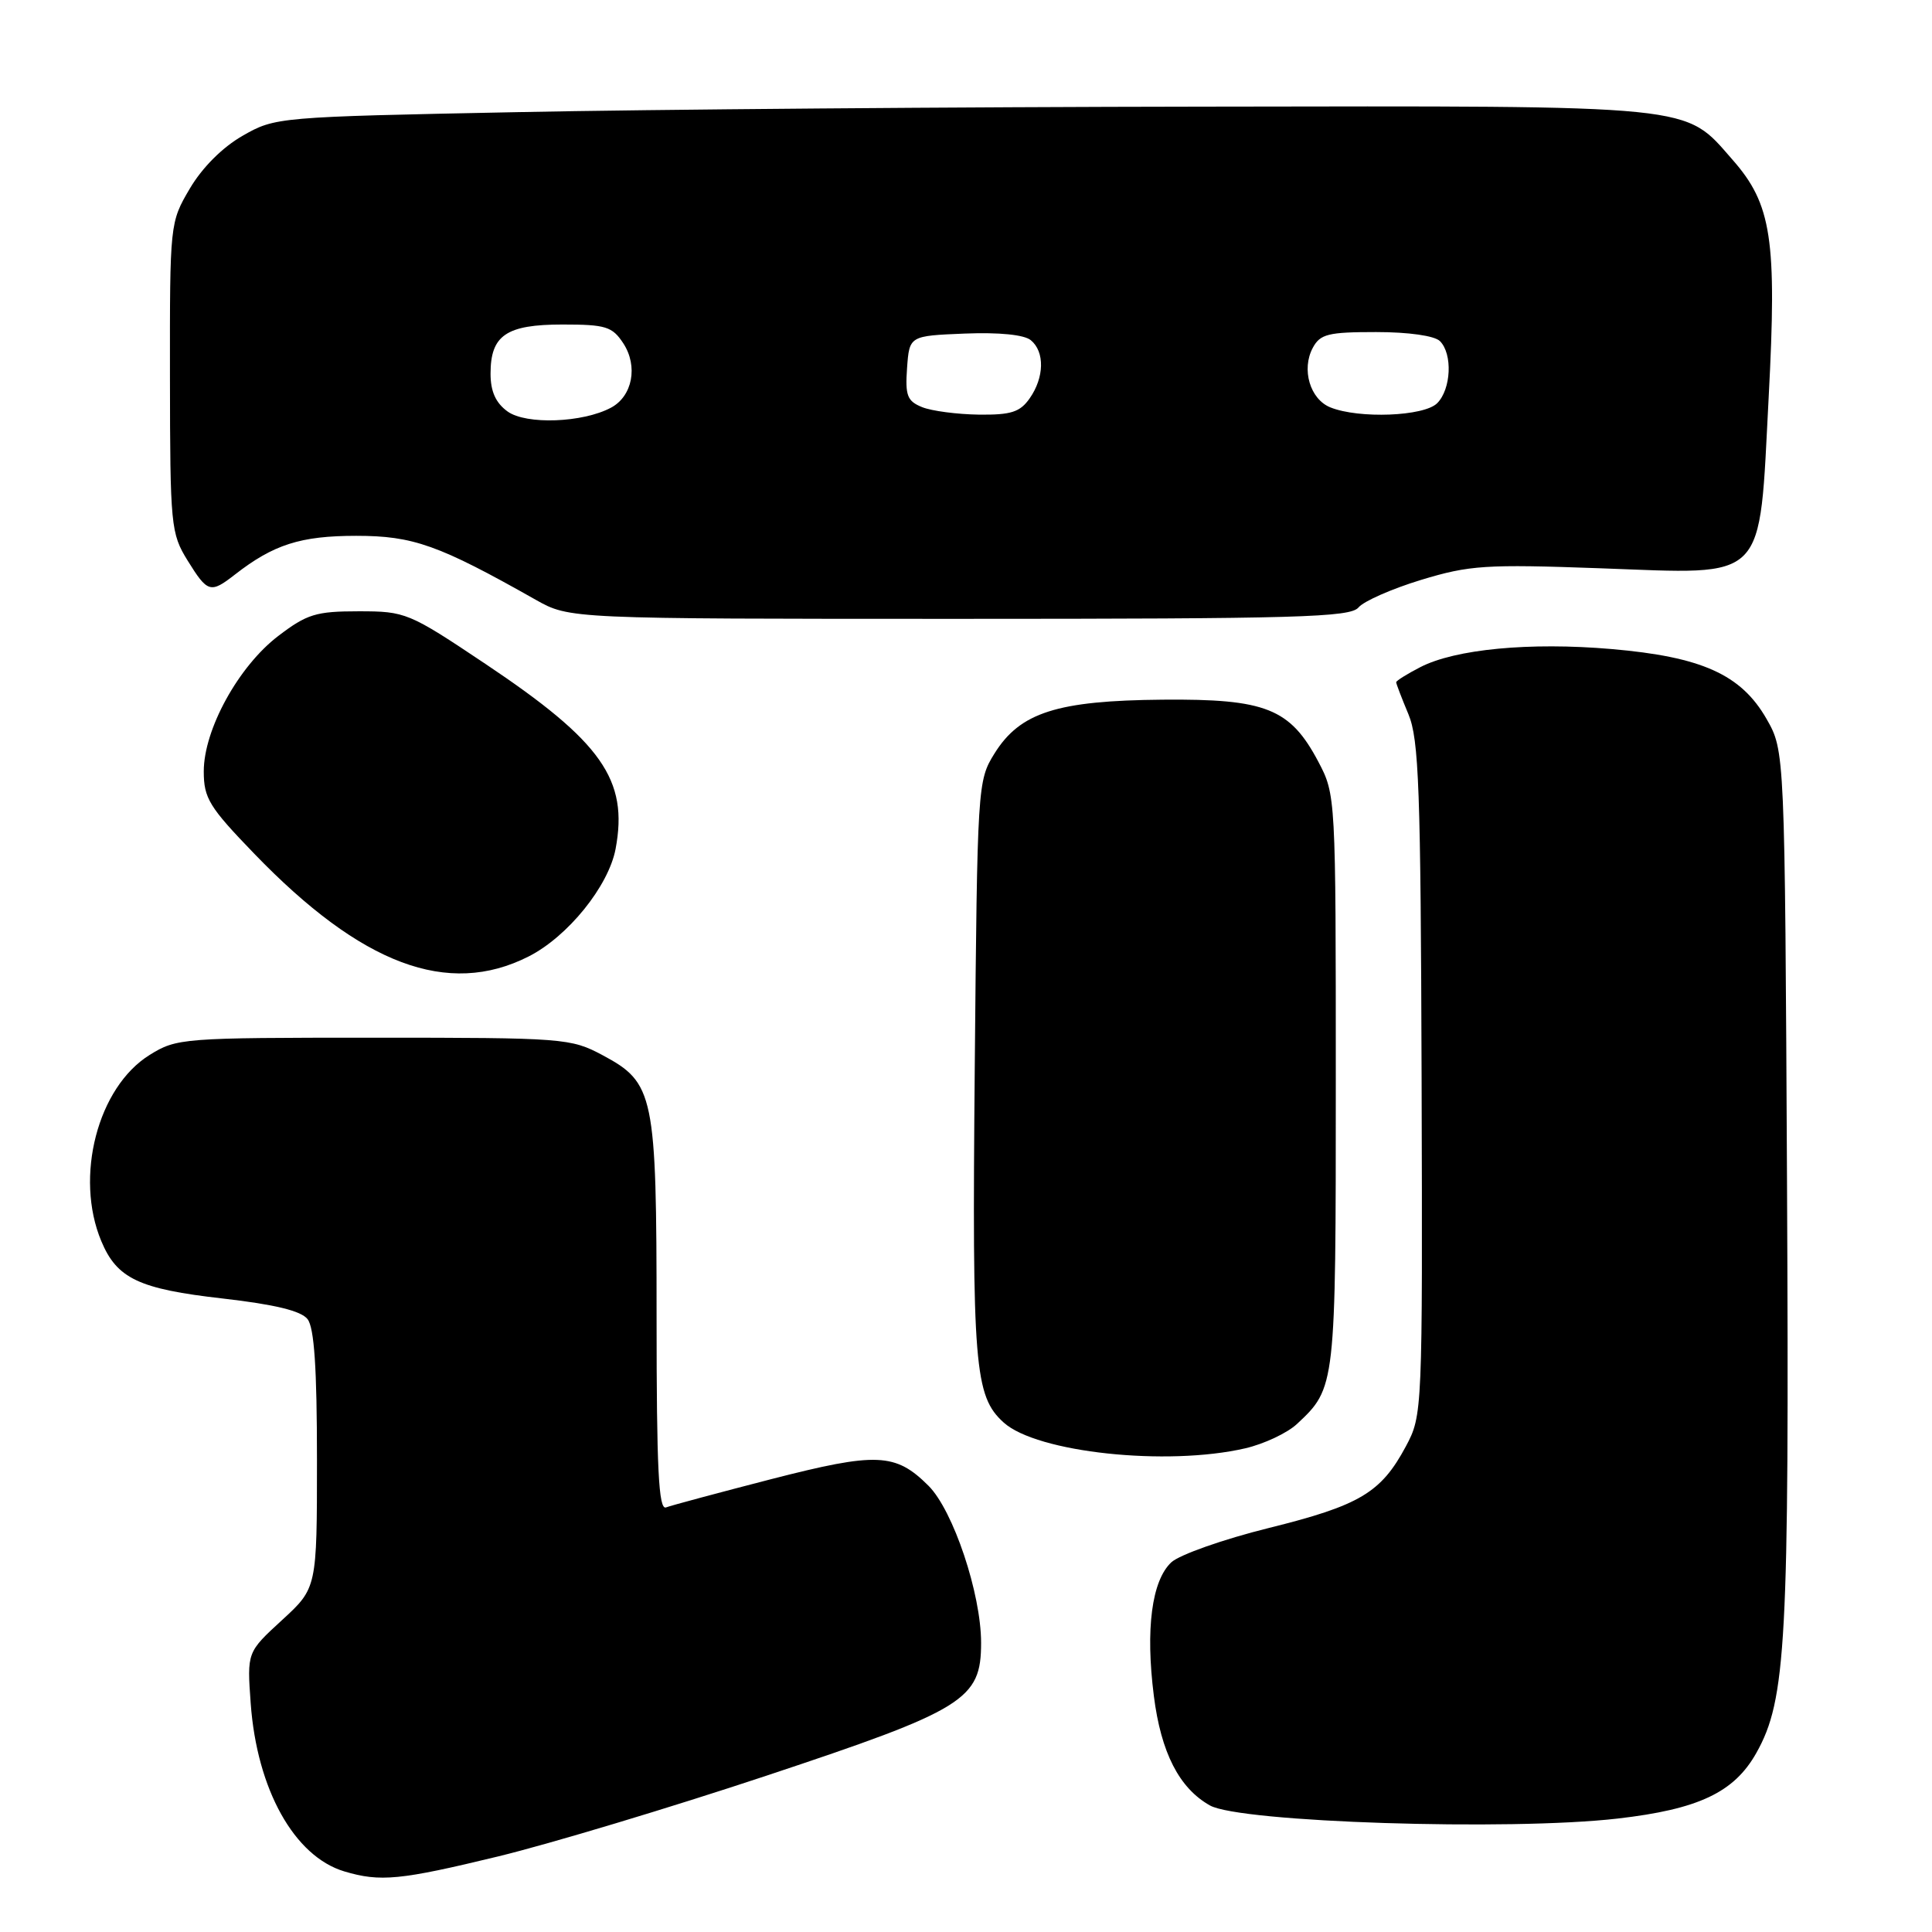 <?xml version="1.0" encoding="UTF-8" standalone="no"?>
<!DOCTYPE svg PUBLIC "-//W3C//DTD SVG 1.1//EN" "http://www.w3.org/Graphics/SVG/1.1/DTD/svg11.dtd" >
<svg xmlns="http://www.w3.org/2000/svg" xmlns:xlink="http://www.w3.org/1999/xlink" version="1.1" viewBox="0 0 256 256">
 <g >
 <path fill="currentColor"
d=" M 66.03 245.98 C 72.89 244.31 88.85 239.51 101.49 235.31 C 127.85 226.55 130.00 225.22 130.00 217.68 C 130.00 211.17 126.31 200.16 123.04 196.88 C 118.65 192.50 116.18 192.40 102.17 196.00 C 95.20 197.80 88.94 199.48 88.25 199.74 C 87.27 200.11 87.00 194.67 87.00 174.57 C 87.00 144.96 86.69 143.48 79.83 139.81 C 75.63 137.57 74.74 137.50 49.50 137.50 C 24.15 137.50 23.41 137.56 19.82 139.79 C 12.94 144.07 9.86 155.94 13.42 164.45 C 15.49 169.42 18.40 170.80 29.52 172.06 C 36.41 172.85 39.89 173.69 40.75 174.79 C 41.64 175.92 42.00 181.30 42.00 193.40 C 42.00 210.42 42.00 210.42 37.36 214.68 C 32.73 218.93 32.73 218.93 33.22 225.72 C 34.05 237.11 38.99 245.98 45.62 247.97 C 50.38 249.39 52.99 249.14 66.03 245.98 Z  M 214.33 240.97 C 225.05 239.74 229.78 237.51 232.72 232.28 C 236.69 225.23 237.09 217.69 236.79 156.99 C 236.50 99.50 236.50 99.50 234.07 95.25 C 230.70 89.37 225.48 87.03 213.51 86.00 C 202.69 85.07 192.81 86.01 188.18 88.41 C 186.43 89.31 185.00 90.21 185.00 90.40 C 185.00 90.60 185.73 92.50 186.62 94.63 C 188.02 97.98 188.25 104.47 188.37 143.00 C 188.50 187.19 188.48 187.53 186.28 191.66 C 182.99 197.80 180.17 199.48 168.11 202.47 C 162.10 203.96 156.30 206.01 155.21 207.01 C 152.61 209.44 151.77 215.87 152.89 224.71 C 153.84 232.24 156.25 236.94 160.32 239.23 C 164.28 241.47 199.98 242.62 214.33 240.97 Z  M 165.00 191.91 C 167.47 191.34 170.56 189.89 171.85 188.69 C 176.99 183.89 177.00 183.78 177.00 143.21 C 177.00 105.48 176.99 105.30 174.68 100.92 C 170.95 93.87 167.73 92.59 154.07 92.71 C 140.07 92.83 135.16 94.40 131.77 99.85 C 129.53 103.45 129.50 104.03 129.16 141.47 C 128.80 181.04 129.12 184.99 132.99 188.49 C 137.38 192.47 154.61 194.31 165.00 191.91 Z  M 70.02 126.75 C 75.23 124.12 80.64 117.42 81.57 112.48 C 83.29 103.32 79.74 98.28 64.32 87.97 C 54.14 81.16 53.74 81.00 47.52 81.00 C 41.87 81.00 40.67 81.37 36.87 84.27 C 31.61 88.28 27.00 96.66 27.00 102.21 C 27.00 105.77 27.72 106.94 33.70 113.13 C 47.91 127.85 59.36 132.14 70.02 126.75 Z  M 180.01 80.49 C 180.70 79.66 184.43 78.02 188.30 76.84 C 194.72 74.89 196.83 74.75 212.05 75.30 C 234.38 76.10 233.05 77.45 234.36 52.60 C 235.46 31.71 234.76 27.07 229.58 21.18 C 223.10 13.79 225.48 14.03 159.50 14.13 C 127.05 14.17 86.10 14.50 68.50 14.86 C 36.79 15.49 36.46 15.52 32.15 17.99 C 29.47 19.52 26.79 22.21 25.15 24.99 C 22.51 29.48 22.50 29.60 22.52 50.01 C 22.54 69.68 22.64 70.68 24.85 74.26 C 27.51 78.55 27.88 78.66 31.12 76.14 C 36.24 72.15 39.83 71.00 47.20 71.00 C 54.75 71.00 58.12 72.20 70.98 79.47 C 75.47 82.00 75.47 82.00 127.11 82.00 C 171.97 82.00 178.92 81.80 180.01 80.49 Z  M 67.25 54.52 C 65.68 53.38 65.00 51.86 65.00 49.51 C 65.00 44.42 67.08 43.00 74.55 43.00 C 80.27 43.00 81.13 43.27 82.59 45.49 C 84.57 48.52 83.81 52.50 80.96 54.02 C 77.22 56.02 69.71 56.30 67.25 54.52 Z  M 122.19 53.95 C 120.21 53.15 119.93 52.42 120.19 48.76 C 120.50 44.50 120.50 44.50 127.84 44.20 C 132.39 44.02 135.72 44.35 136.59 45.08 C 138.45 46.61 138.38 50.01 136.44 52.78 C 135.16 54.61 133.97 54.99 129.69 54.94 C 126.84 54.90 123.46 54.46 122.19 53.95 Z  M 176.28 53.98 C 173.59 52.90 172.42 48.95 173.95 46.09 C 174.93 44.26 175.99 44.00 182.34 44.00 C 186.65 44.00 190.09 44.49 190.80 45.20 C 192.50 46.90 192.29 51.57 190.43 53.43 C 188.69 55.17 180.07 55.51 176.28 53.98 Z "/>
</g>
</svg>